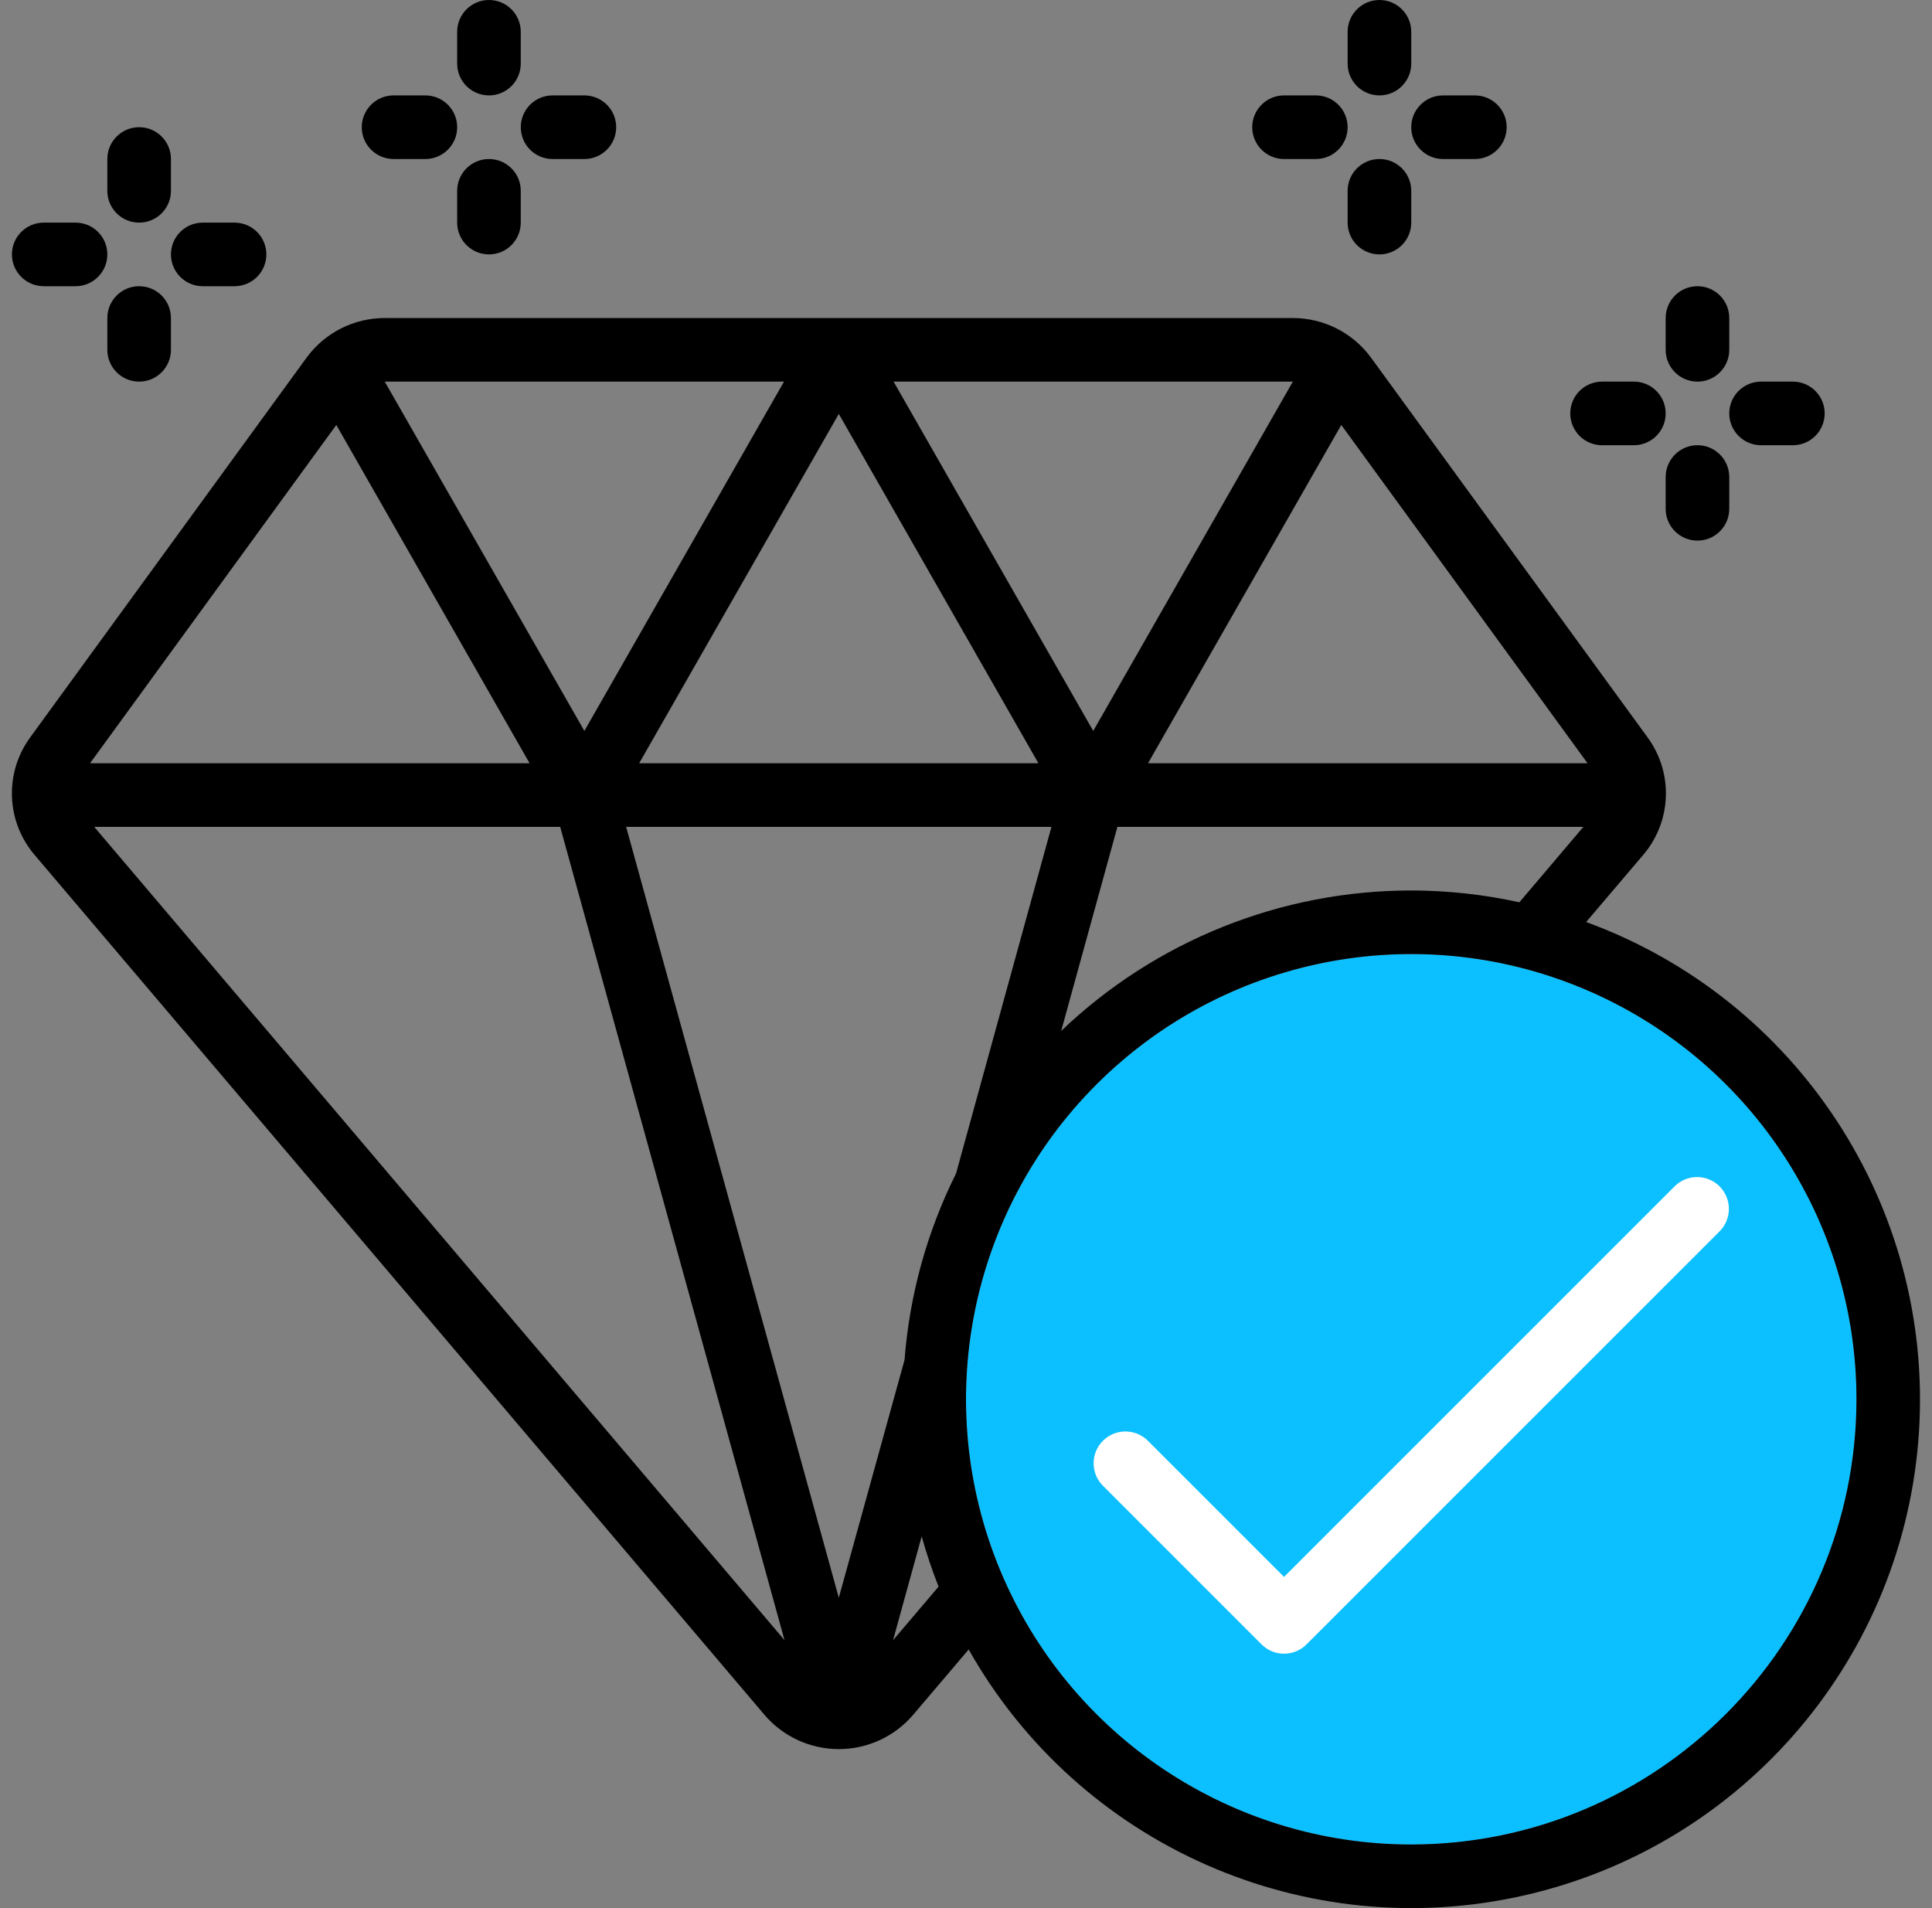 <svg width="81" height="80" viewBox="0 0 81 80" fill="none" xmlns="http://www.w3.org/2000/svg">
<rect x="0" y="0" width="81" height="80" fill="#808080" stroke="none"/>
<g clip-path="url(#clip0_74_557)">
<circle cx="59.167" cy="58.667" r="18.667" fill="#0CC0FF"/>
<path d="M66.5 38.657L68.9 35.834C70.088 34.434 70.162 32.404 69.08 30.922L57.491 15.009C56.725 13.954 55.498 13.33 54.194 13.334H16.14C14.839 13.33 13.615 13.95 12.848 15.002L1.263 30.92C0.18 32.404 0.255 34.436 1.444 35.836L32.059 71.906C32.837 72.812 33.973 73.334 35.168 73.334C36.363 73.334 37.498 72.812 38.276 71.906L40.612 69.157C45.253 77.379 54.748 81.57 63.949 79.457C73.15 77.345 79.866 69.432 80.455 60.01C81.045 50.588 75.367 41.9 66.5 38.657ZM59.167 37.334C53.699 37.335 48.442 39.445 44.49 43.224L46.848 34.667H66.384L63.7 37.83C62.212 37.502 60.692 37.336 59.167 37.334ZM35.167 66.987L26.251 34.667H44.083L40.083 49.2C38.865 51.642 38.132 54.297 37.923 57.017L35.167 66.987ZM26.798 32L35.167 17.354L43.536 32H26.798ZM66.559 32H48.131L56.234 17.817L66.559 32ZM54.203 16L45.834 30.645L37.464 16H54.203ZM32.87 16L24.5 30.645L16.131 16H32.87ZM14.1 17.817L22.203 32H3.775L14.1 17.817ZM3.95 34.667H23.486L32.891 68.766L3.95 34.667ZM37.442 68.767L38.642 64.415C38.841 65.129 39.077 65.832 39.35 66.522L37.442 68.767ZM59.167 77.334C51.617 77.334 44.811 72.785 41.921 65.81C39.032 58.835 40.629 50.806 45.968 45.468C51.306 40.129 59.335 38.532 66.311 41.421C73.286 44.31 77.834 51.117 77.834 58.667C77.823 68.972 69.472 77.323 59.167 77.334Z" fill="black"/>
<path d="M70.225 49.724L53.834 66.115L48.11 60.391C47.587 59.886 46.755 59.893 46.241 60.407C45.727 60.922 45.719 61.753 46.225 62.276L52.891 68.943C53.412 69.464 54.256 69.464 54.777 68.943L72.11 51.61C72.615 51.087 72.608 50.255 72.094 49.741C71.579 49.226 70.748 49.219 70.225 49.724Z" fill="white"/>
<path d="M71.167 16C71.903 16 72.5 15.403 72.5 14.667V13.333C72.5 12.597 71.903 12 71.167 12C70.43 12 69.834 12.597 69.834 13.333V14.667C69.834 15.403 70.43 16 71.167 16Z" fill="black"/>
<path d="M73.834 18.667H75.167C75.903 18.667 76.5 18.07 76.5 17.333C76.5 16.597 75.903 16 75.167 16H73.834C73.097 16 72.5 16.597 72.5 17.333C72.5 18.07 73.097 18.667 73.834 18.667Z" fill="black"/>
<path d="M71.167 18.666C70.43 18.666 69.834 19.264 69.834 20V21.333C69.834 22.07 70.43 22.666 71.167 22.666C71.903 22.666 72.5 22.07 72.5 21.333V20C72.5 19.264 71.903 18.666 71.167 18.666Z" fill="black"/>
<path d="M67.167 18.667H68.5C69.237 18.667 69.834 18.07 69.834 17.333C69.834 16.597 69.237 16 68.5 16H67.167C66.43 16 65.834 16.597 65.834 17.333C65.834 18.07 66.43 18.667 67.167 18.667Z" fill="black"/>
<path d="M57.834 4C58.57 4 59.167 3.403 59.167 2.667V1.333C59.167 0.597 58.57 0 57.834 0C57.097 0 56.5 0.597 56.5 1.333V2.667C56.5 3.403 57.097 4 57.834 4Z" fill="black"/>
<path d="M60.5 6.667H61.833C62.57 6.667 63.167 6.07 63.167 5.333C63.167 4.597 62.57 4 61.833 4H60.5C59.764 4 59.167 4.597 59.167 5.333C59.167 6.07 59.764 6.667 60.5 6.667Z" fill="black"/>
<path d="M57.834 6.667C57.097 6.667 56.5 7.263 56.5 8V9.333C56.5 10.07 57.097 10.666 57.834 10.666C58.57 10.666 59.167 10.07 59.167 9.333V8C59.167 7.263 58.57 6.667 57.834 6.667Z" fill="black"/>
<path d="M53.834 6.667H55.167C55.903 6.667 56.5 6.07 56.5 5.333C56.5 4.597 55.903 4 55.167 4H53.834C53.097 4 52.5 4.597 52.5 5.333C52.5 6.07 53.097 6.667 53.834 6.667Z" fill="black"/>
<path d="M5.833 9.334C6.57 9.334 7.167 8.737 7.167 8V6.667C7.167 5.93 6.57 5.333 5.833 5.333C5.097 5.333 4.5 5.93 4.5 6.667V8C4.5 8.737 5.097 9.334 5.833 9.334Z" fill="black"/>
<path d="M8.5 12H9.833C10.57 12 11.167 11.403 11.167 10.667C11.167 9.93 10.57 9.334 9.833 9.334H8.5C7.764 9.334 7.167 9.93 7.167 10.667C7.167 11.403 7.764 12 8.5 12Z" fill="black"/>
<path d="M5.833 12C5.097 12 4.5 12.597 4.5 13.333V14.667C4.5 15.403 5.097 16 5.833 16C6.57 16 7.167 15.403 7.167 14.667V13.333C7.167 12.597 6.57 12 5.833 12Z" fill="black"/>
<path d="M1.833 12H3.167C3.903 12 4.5 11.403 4.5 10.667C4.5 9.93 3.903 9.334 3.167 9.334H1.833C1.097 9.334 0.5 9.93 0.5 10.667C0.5 11.403 1.097 12 1.833 12Z" fill="black"/>
<path d="M20.5 4C21.236 4 21.833 3.403 21.833 2.667V1.333C21.833 0.597 21.236 0 20.5 0C19.764 0 19.167 0.597 19.167 1.333V2.667C19.167 3.403 19.764 4 20.5 4Z" fill="black"/>
<path d="M23.167 6.667H24.5C25.236 6.667 25.834 6.07 25.834 5.333C25.834 4.597 25.236 4 24.5 4H23.167C22.43 4 21.834 4.597 21.834 5.333C21.834 6.07 22.43 6.667 23.167 6.667Z" fill="black"/>
<path d="M20.5 6.667C19.764 6.667 19.167 7.263 19.167 8V9.333C19.167 10.07 19.764 10.666 20.5 10.666C21.236 10.666 21.833 10.07 21.833 9.333V8C21.833 7.263 21.236 6.667 20.5 6.667Z" fill="black"/>
<path d="M16.5 6.667H17.833C18.57 6.667 19.167 6.07 19.167 5.333C19.167 4.597 18.57 4 17.833 4H16.5C15.764 4 15.167 4.597 15.167 5.333C15.167 6.07 15.764 6.667 16.5 6.667Z" fill="black"/>
</g>
<defs>
<clipPath id="clip0_74_557">
<rect width="80" height="80" fill="white" transform="translate(0.5)"/>
</clipPath>
</defs>
</svg>
